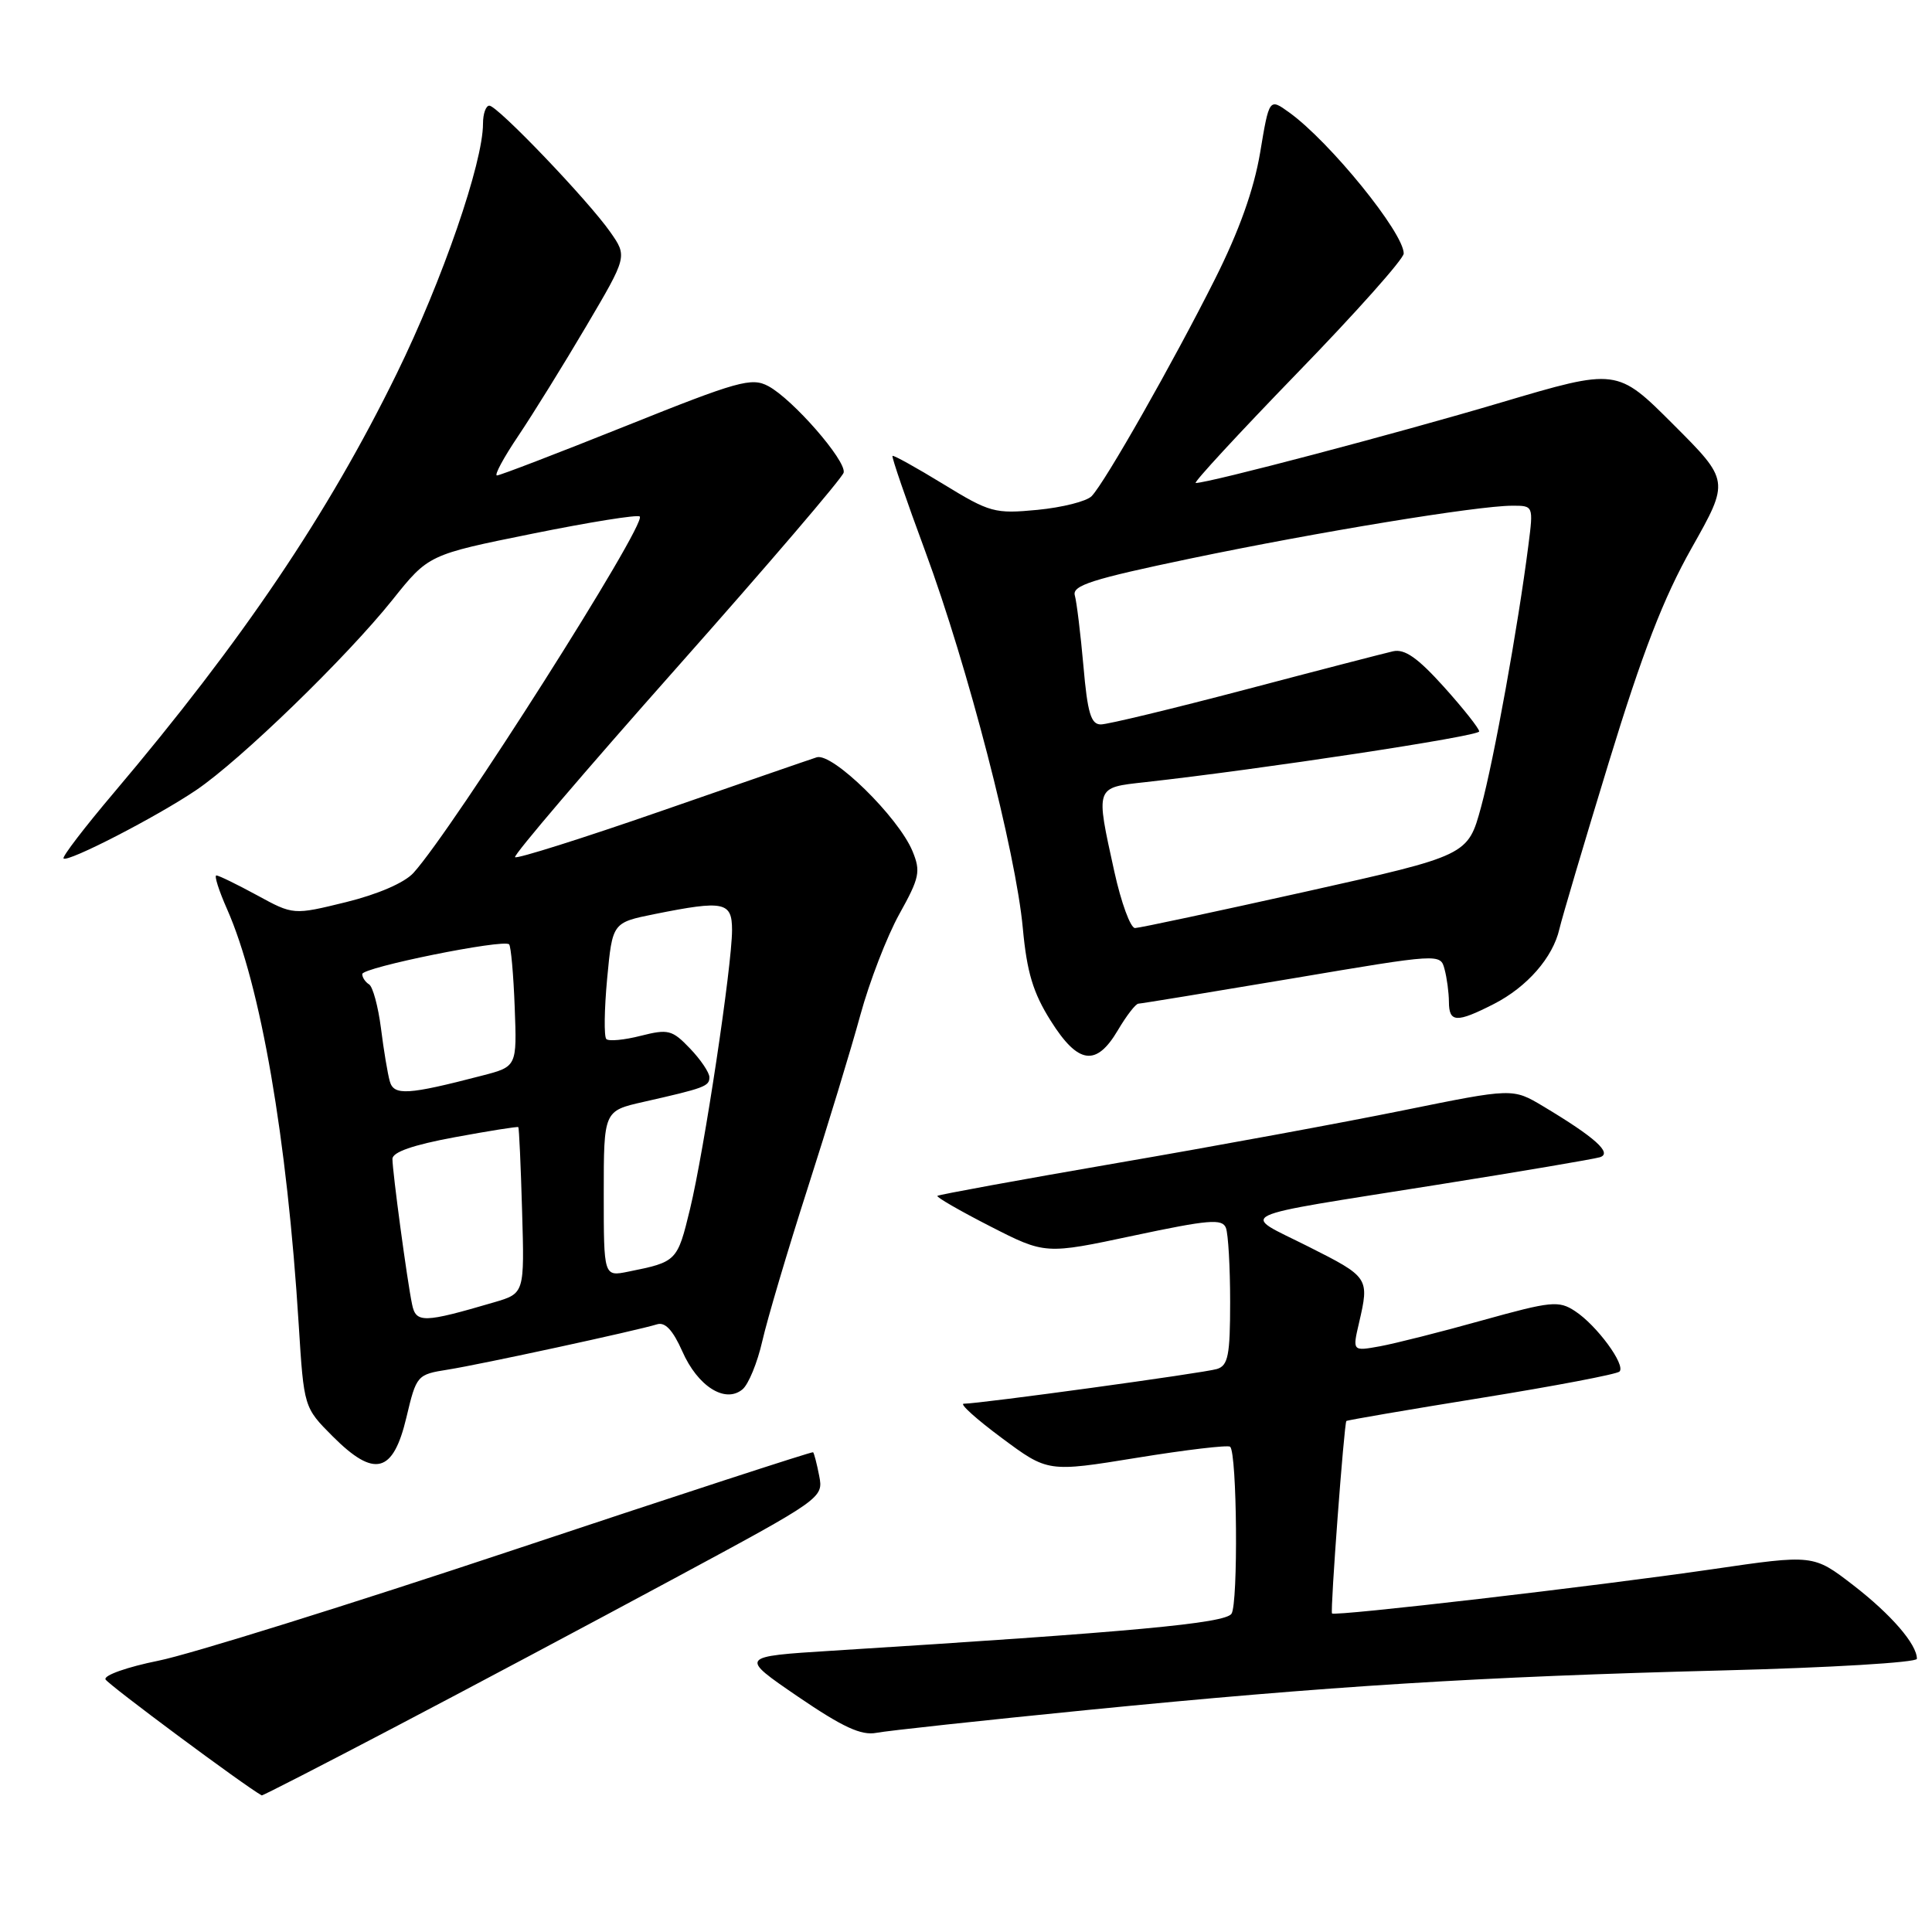 <?xml version="1.0" encoding="UTF-8" standalone="no"?>
<!DOCTYPE svg PUBLIC "-//W3C//DTD SVG 1.1//EN" "http://www.w3.org/Graphics/SVG/1.1/DTD/svg11.dtd" >
<svg xmlns="http://www.w3.org/2000/svg" xmlns:xlink="http://www.w3.org/1999/xlink" version="1.1" viewBox="0 0 256 256">
 <g >
 <path fill="currentColor"
d=" M 52.18 228.92 C 61.71 223.93 78.41 215.04 89.31 209.17 C 108.96 198.59 109.12 198.48 108.55 195.57 C 108.24 193.96 107.87 192.55 107.74 192.43 C 107.61 192.32 89.72 198.15 68.00 205.39 C 46.27 212.63 25.12 219.23 21.00 220.05 C 16.88 220.88 13.72 221.99 13.98 222.53 C 14.32 223.21 32.38 236.63 34.68 237.90 C 34.78 237.96 42.65 233.92 52.18 228.92 Z  M 144.12 226.58 C 176.14 223.41 195.93 222.17 228.31 221.34 C 242.44 220.98 254.00 220.29 254.00 219.80 C 254.00 217.87 250.58 213.92 245.57 210.05 C 240.28 205.97 240.28 205.97 226.89 207.93 C 211.31 210.20 176.85 214.20 176.50 213.79 C 176.24 213.48 178.10 188.65 178.40 188.29 C 178.50 188.18 186.54 186.80 196.27 185.23 C 206.00 183.66 214.24 182.09 214.59 181.74 C 215.45 180.88 211.58 175.61 208.70 173.73 C 206.54 172.31 205.56 172.41 196.43 174.95 C 190.97 176.48 184.86 178.02 182.85 178.39 C 179.20 179.05 179.20 179.05 180.08 175.28 C 181.46 169.31 181.41 169.23 173.33 165.16 C 164.30 160.62 162.62 161.42 190.50 156.98 C 201.50 155.23 211.17 153.59 211.99 153.34 C 213.70 152.81 211.35 150.70 204.48 146.59 C 200.45 144.18 200.45 144.18 185.98 147.12 C 178.01 148.74 160.93 151.89 148.00 154.11 C 135.08 156.34 124.37 158.30 124.21 158.46 C 124.04 158.62 127.19 160.44 131.20 162.49 C 138.50 166.22 138.50 166.22 150.19 163.73 C 160.17 161.61 161.96 161.46 162.44 162.70 C 162.75 163.51 163.00 167.92 163.00 172.51 C 163.00 179.60 162.73 180.95 161.25 181.40 C 159.54 181.93 129.81 186.00 127.70 186.00 C 127.11 186.00 129.37 188.04 132.74 190.54 C 138.85 195.08 138.85 195.08 150.67 193.16 C 157.18 192.10 162.72 191.45 163.00 191.70 C 163.92 192.55 164.08 212.48 163.18 213.83 C 162.32 215.10 150.19 216.23 110.23 218.73 C 97.96 219.50 97.96 219.50 105.73 224.81 C 111.67 228.86 114.12 229.99 116.12 229.61 C 117.56 229.33 130.16 227.97 144.12 226.58 Z  M 53.85 187.82 C 55.18 182.22 55.26 182.13 59.35 181.48 C 63.72 180.79 84.40 176.31 87.06 175.48 C 88.13 175.14 89.16 176.25 90.41 179.06 C 92.45 183.70 96.09 186.00 98.38 184.10 C 99.18 183.44 100.36 180.56 101.01 177.70 C 101.66 174.84 104.35 165.75 107.00 157.50 C 109.65 149.25 112.80 138.90 114.00 134.50 C 115.20 130.10 117.52 124.09 119.16 121.13 C 121.85 116.30 122.02 115.47 120.91 112.78 C 119.03 108.25 110.27 99.67 108.21 100.35 C 107.27 100.65 97.99 103.86 87.60 107.47 C 77.20 111.08 68.49 113.83 68.25 113.58 C 68.00 113.33 77.63 102.05 89.65 88.50 C 101.67 74.95 111.63 63.31 111.79 62.62 C 112.15 61.04 105.05 52.90 101.80 51.16 C 99.59 49.98 97.79 50.48 82.96 56.43 C 73.94 60.04 66.24 63.00 65.85 63.00 C 65.46 63.00 66.73 60.64 68.68 57.75 C 70.62 54.86 74.67 48.33 77.67 43.24 C 83.13 33.98 83.13 33.98 80.86 30.74 C 77.92 26.54 65.92 14.00 64.84 14.00 C 64.38 14.00 64.00 15.07 64.00 16.39 C 64.00 21.57 58.62 37.15 52.57 49.50 C 43.46 68.11 32.14 84.89 15.08 105.05 C 11.20 109.63 8.21 113.54 8.42 113.75 C 8.97 114.31 20.77 108.23 26.00 104.69 C 31.87 100.72 45.90 87.11 51.99 79.50 C 56.78 73.50 56.78 73.50 70.53 70.72 C 78.09 69.19 84.49 68.16 84.77 68.44 C 85.74 69.41 60.06 109.84 54.78 115.67 C 53.58 116.98 50.06 118.50 45.84 119.54 C 38.87 121.25 38.87 121.25 34.05 118.62 C 31.40 117.18 28.98 116.00 28.67 116.00 C 28.36 116.00 29.00 118.01 30.09 120.47 C 34.54 130.54 38.05 150.85 39.58 175.50 C 40.27 186.50 40.27 186.50 44.09 190.33 C 49.62 195.86 52.09 195.23 53.85 187.82 Z  M 148.13 136.50 C 149.27 134.57 150.49 132.99 150.85 132.99 C 151.21 132.98 160.36 131.48 171.18 129.66 C 190.83 126.34 190.86 126.34 191.41 128.42 C 191.72 129.56 191.98 131.51 191.99 132.75 C 192.00 135.51 192.99 135.56 197.95 133.03 C 202.35 130.78 205.77 126.87 206.63 123.09 C 206.96 121.66 209.90 111.72 213.18 101.00 C 217.64 86.43 220.41 79.25 224.16 72.60 C 229.18 63.70 229.18 63.70 221.72 56.24 C 214.26 48.78 214.26 48.78 198.88 53.34 C 185.08 57.44 160.18 64.00 158.44 64.00 C 158.07 64.00 164.12 57.45 171.88 49.44 C 179.65 41.44 186.00 34.31 186.00 33.59 C 186.00 30.84 176.22 18.79 170.84 14.91 C 168.18 12.99 168.18 12.99 166.97 20.25 C 166.14 25.14 164.20 30.59 160.98 37.00 C 155.48 47.96 146.41 63.93 144.65 65.74 C 143.99 66.43 140.76 67.24 137.47 67.56 C 131.81 68.10 131.16 67.92 125.00 64.15 C 121.42 61.96 118.39 60.28 118.26 60.41 C 118.12 60.54 120.08 66.24 122.61 73.08 C 128.23 88.29 134.60 112.88 135.53 123.00 C 136.07 128.84 136.89 131.55 139.22 135.25 C 142.86 141.04 145.26 141.37 148.13 136.50 Z  M 54.60 172.82 C 53.94 169.66 52.00 155.24 52.00 153.56 C 52.00 152.66 54.73 151.71 60.25 150.69 C 64.79 149.85 68.58 149.25 68.68 149.35 C 68.78 149.45 69.01 154.45 69.18 160.46 C 69.50 171.38 69.50 171.38 65.48 172.56 C 56.11 175.31 55.11 175.34 54.60 172.82 Z  M 80.00 158.18 C 80.00 147.20 80.00 147.20 85.25 146.01 C 93.38 144.17 94.00 143.94 94.00 142.74 C 94.00 142.12 92.84 140.40 91.43 138.93 C 89.07 136.46 88.54 136.33 84.90 137.25 C 82.71 137.81 80.66 138.00 80.34 137.68 C 80.02 137.35 80.07 133.75 80.45 129.67 C 81.15 122.25 81.15 122.25 86.74 121.12 C 95.96 119.27 97.00 119.49 97.00 123.25 C 96.99 128.03 93.31 152.44 91.43 160.21 C 89.75 167.14 89.68 167.21 83.25 168.50 C 80.00 169.16 80.00 169.16 80.00 158.18 Z  M 51.65 143.28 C 51.37 142.30 50.84 139.14 50.48 136.25 C 50.11 133.36 49.40 130.75 48.91 130.44 C 48.41 130.13 48.00 129.52 48.00 129.07 C 48.00 128.19 66.73 124.40 67.46 125.13 C 67.70 125.37 68.04 129.12 68.20 133.45 C 68.50 141.33 68.50 141.33 63.86 142.53 C 54.02 145.09 52.19 145.20 51.65 143.28 Z  M 147.65 115.47 C 145.16 104.14 145.08 104.38 151.75 103.64 C 167.20 101.92 196.00 97.55 196.00 96.92 C 196.00 96.53 193.90 93.88 191.33 91.02 C 187.85 87.16 186.13 85.95 184.58 86.30 C 183.44 86.56 174.62 88.84 165.00 91.38 C 155.38 93.91 146.77 95.99 145.87 95.99 C 144.56 96.00 144.10 94.48 143.56 88.25 C 143.18 83.99 142.67 79.78 142.42 78.90 C 142.04 77.58 144.66 76.74 157.73 74.01 C 174.60 70.49 195.69 67.03 200.34 67.01 C 203.19 67.00 203.19 67.00 202.52 72.25 C 201.15 82.99 197.95 100.70 196.25 106.93 C 194.50 113.35 194.50 113.35 173.00 118.15 C 161.18 120.78 151.01 122.96 150.40 122.97 C 149.80 122.99 148.56 119.61 147.65 115.47 Z "/>
</g>
</svg>
